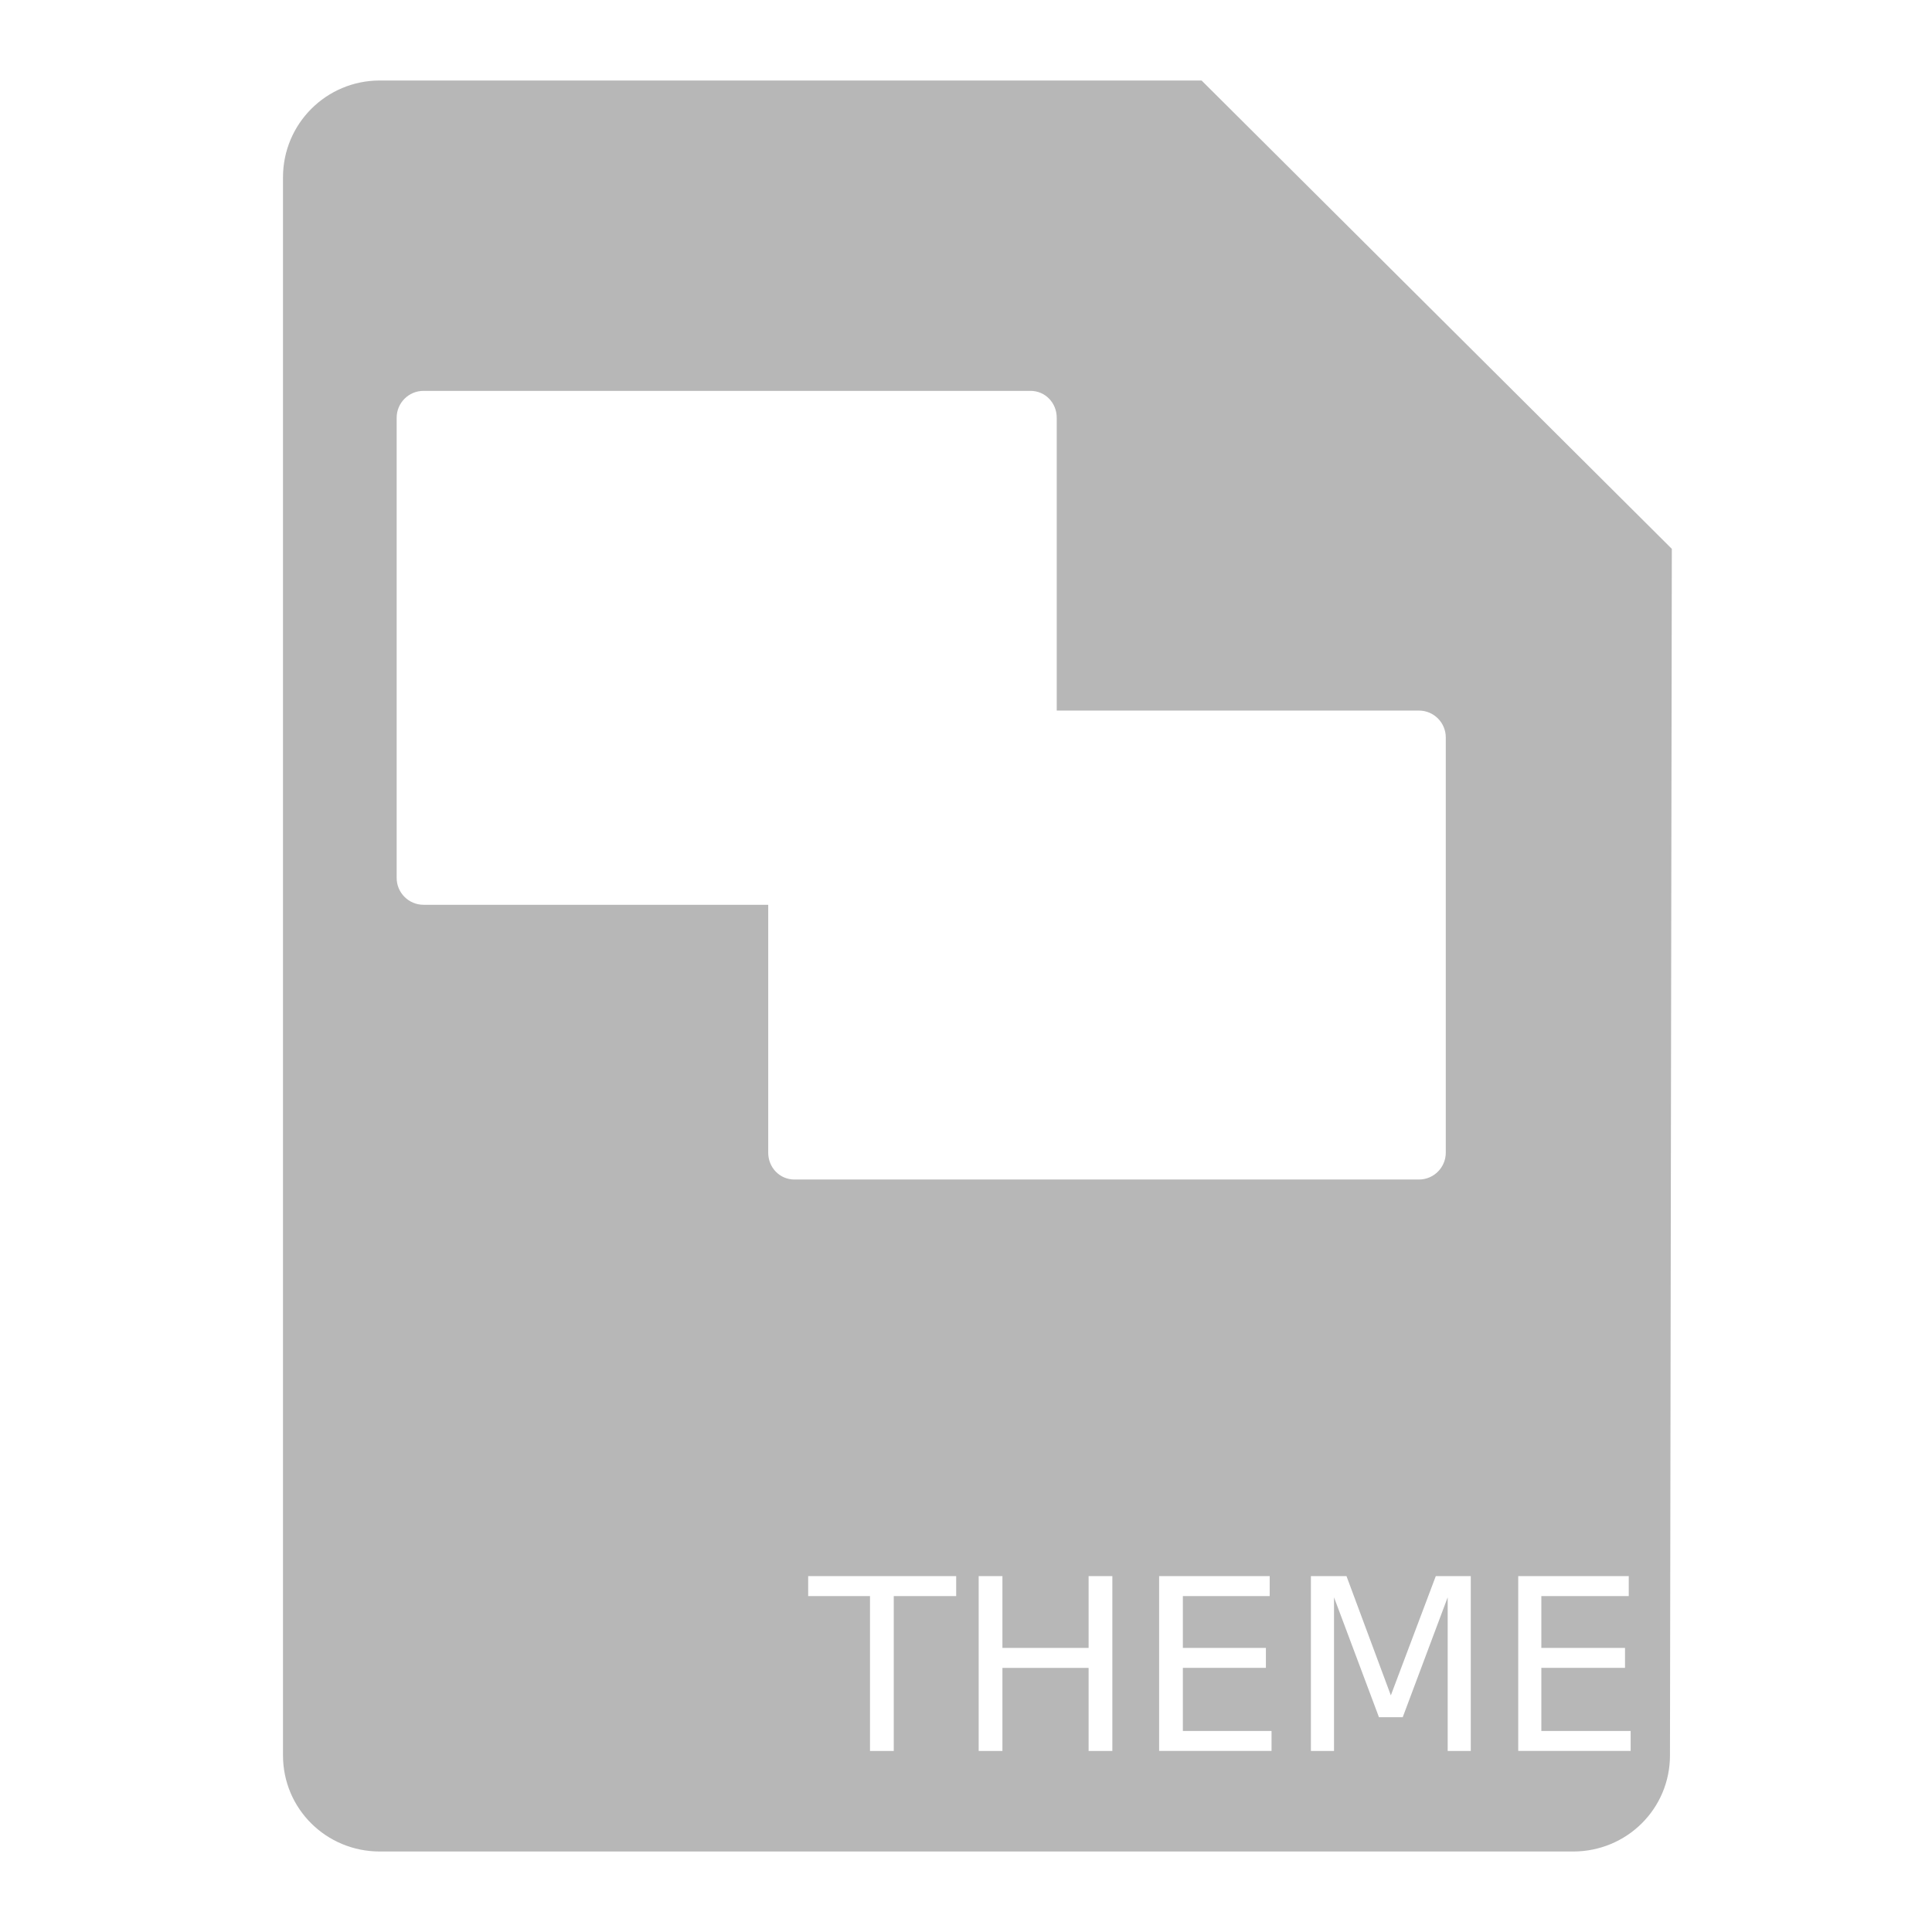 <svg xmlns="http://www.w3.org/2000/svg" width="48" height="48">
<path d="M 9.436,2 C 8.106,2 7.031,3.075 7.031,4.405 l 0,39.206 C 7.031,44.94 8.106,46 9.436,46 l 29.649,0 c 1.33,0 2.405,-1.06 2.405,-2.389 L 41.536,13.636 29.853,2 l -20.417,0 z m 1.086,7.711 15.08,0 c 0.368,0 0.652,0.299 0.652,0.667 l 0,7.276 8.999,0 c 0.368,0 0.667,0.299 0.667,0.667 l 0,10.317 c 0,0.368 -0.299,0.667 -0.667,0.667 l -15.515,0 c -0.368,-2e-6 -0.652,-0.299 -0.652,-0.667 l 0,-6.159 -8.564,0 c -0.368,0 -0.667,-0.299 -0.667,-0.667 l 0,-11.434 c 0,-0.368 0.299,-0.667 0.667,-0.667 z m 9.557,29.447 3.677,0 0,0.496 -1.551,0 0,3.848 -0.59,0 0,-3.848 -1.536,0 0,-0.496 z m 4.236,0 0.59,0 0,1.784 2.141,0 0,-1.784 0.59,0 0,4.344 -0.59,0 0,-2.063 -2.141,0 0,2.063 -0.59,0 0,-4.344 z m 4.484,0 2.746,0 0,0.496 -2.157,0 0,1.288 2.063,0 0,0.496 -2.063,0 0,1.567 2.203,0 0,0.496 -2.793,0 0,-4.344 z m 3.77,0 0.884,0 1.102,2.963 1.117,-2.963 0.869,0 0,4.344 -0.574,0 0,-3.817 -1.117,2.979 -0.59,0 -1.117,-2.979 0,3.817 -0.574,0 0,-4.344 z m 5.151,0 2.746,0 0,0.496 -2.172,0 0,1.288 2.079,0 0,0.496 -2.079,0 0,1.567 2.219,0 0,0.496 -2.793,0 0,-4.344 z"  fill="#b7b7b7" />
</svg>
